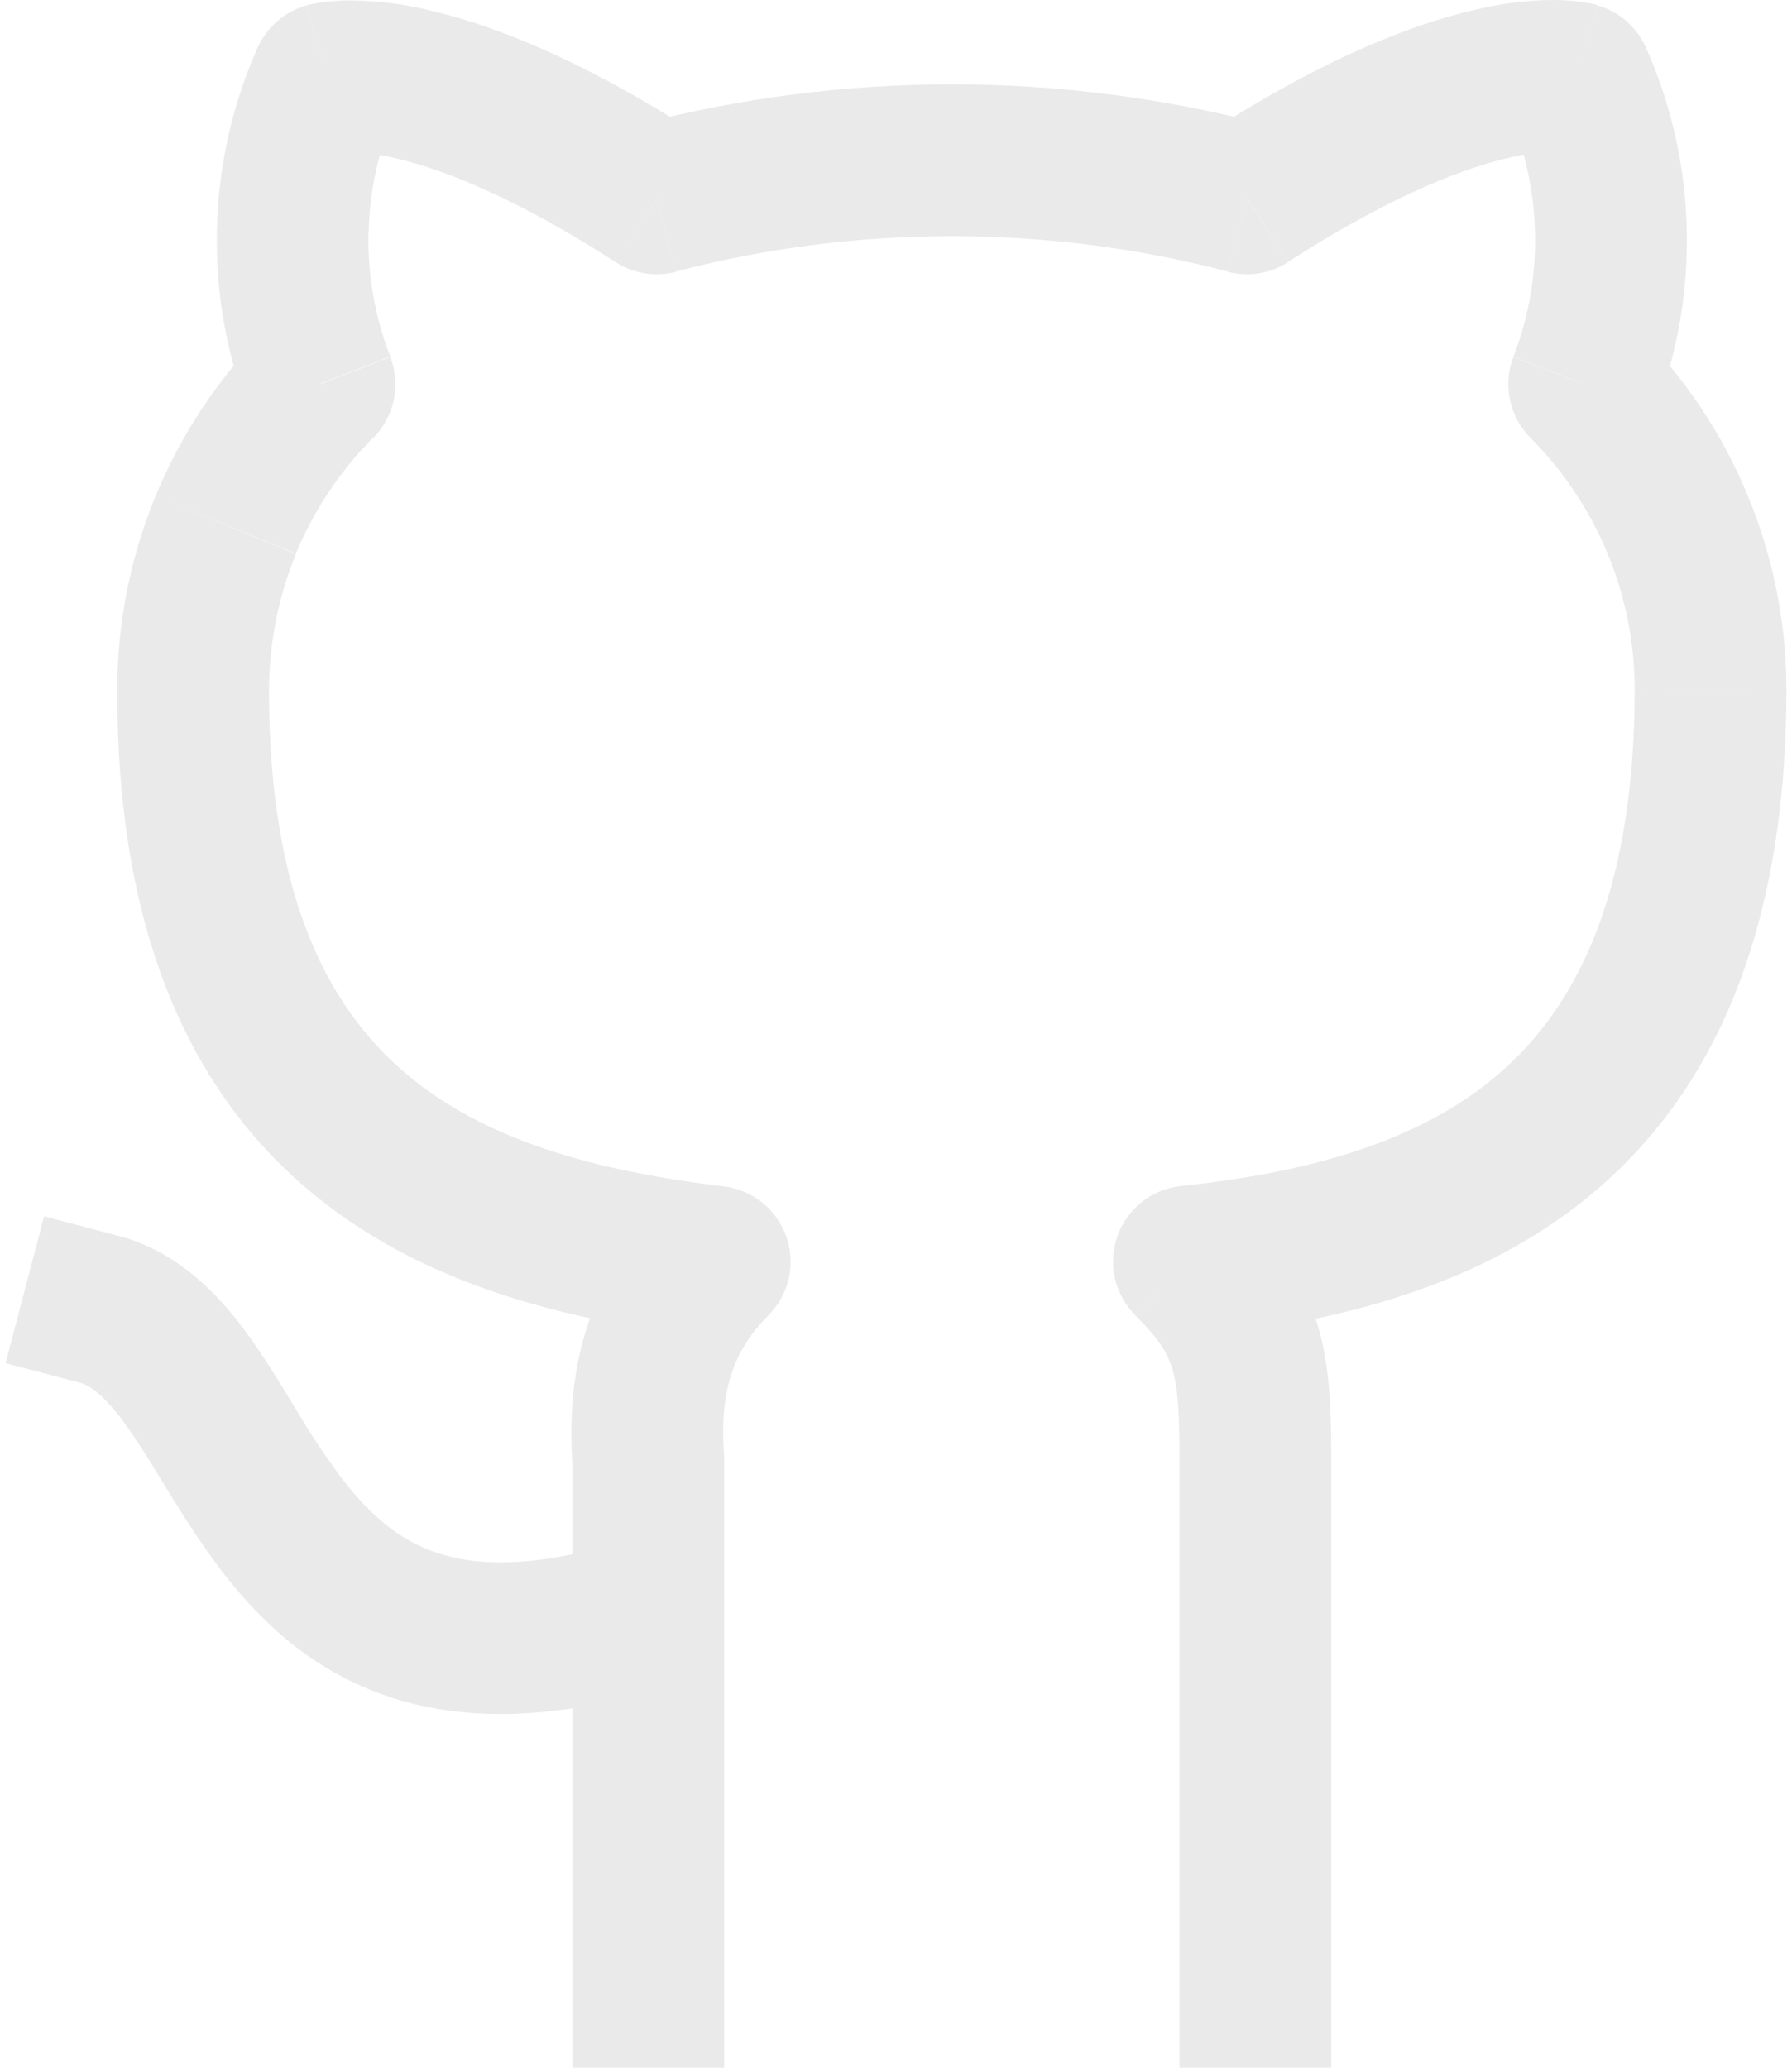 <svg width="52" height="60" viewBox="0 0 52 60" fill="none" xmlns="http://www.w3.org/2000/svg">
<path d="M19.474 48.891C20.031 48.715 20.496 48.326 20.766 47.808C21.036 47.291 21.089 46.687 20.914 46.13C20.739 45.573 20.35 45.108 19.832 44.838C19.314 44.568 18.71 44.515 18.153 44.69L19.474 48.891ZM3.411 35.857L1.28 35.293L0.161 39.556L2.293 40.115L3.411 35.857ZM34.225 57.798V60H38.629V57.798H34.225ZM34.503 36.61L34.265 34.417C33.851 34.461 33.459 34.622 33.132 34.88C32.806 35.139 32.56 35.484 32.422 35.877C32.284 36.27 32.261 36.693 32.354 37.099C32.447 37.504 32.653 37.875 32.948 38.169L34.503 36.61ZM49.637 19.983H51.839V19.979L49.637 19.983ZM45.969 11.15L43.917 10.357C43.764 10.754 43.728 11.187 43.816 11.604C43.904 12.02 44.11 12.403 44.41 12.704L45.969 11.15ZM45.749 2.268L47.757 1.37C47.625 1.078 47.431 0.817 47.189 0.607C46.946 0.397 46.66 0.243 46.352 0.155L45.749 2.268ZM36.18 5.756L35.626 7.887C35.921 7.964 36.23 7.979 36.532 7.931C36.833 7.882 37.121 7.771 37.378 7.605L36.18 5.756ZM19.06 5.756L17.863 7.605C18.119 7.771 18.408 7.882 18.709 7.931C19.011 7.979 19.32 7.964 19.615 7.887L19.06 5.756ZM9.492 2.273L8.889 0.159C8.579 0.247 8.293 0.401 8.05 0.611C7.806 0.821 7.612 1.081 7.48 1.375L9.492 2.273ZM9.272 11.154L10.831 12.709C11.132 12.407 11.339 12.024 11.426 11.606C11.514 11.189 11.478 10.755 11.324 10.357L9.272 11.154ZM5.604 20.062H7.806V20.053L5.604 20.062ZM20.742 36.61L22.292 38.173C22.586 37.881 22.791 37.513 22.885 37.11C22.978 36.707 22.956 36.286 22.822 35.895C22.687 35.504 22.445 35.159 22.123 34.899C21.801 34.639 21.413 34.475 21.002 34.426L20.742 36.61ZM18.814 42.387H21.015L21.011 42.224L18.814 42.387ZM16.612 57.798V60H21.015V57.798H16.612ZM18.153 44.69C15.498 45.526 13.812 45.434 12.693 45.064C11.588 44.699 10.738 43.963 9.924 42.906C9.498 42.337 9.101 41.746 8.735 41.136C8.36 40.524 7.933 39.806 7.502 39.168C6.661 37.931 5.419 36.381 3.411 35.852L2.293 40.115C2.645 40.203 3.103 40.533 3.856 41.638C4.217 42.175 4.56 42.748 4.992 43.452C5.406 44.122 5.881 44.861 6.432 45.584C7.546 47.037 9.065 48.503 11.319 49.247C13.565 49.987 16.233 49.908 19.474 48.891L18.153 44.69ZM38.629 42.114C38.629 40.714 38.567 39.437 38.171 38.248C37.748 36.98 37.017 36.002 36.053 35.047L32.948 38.173C33.631 38.847 33.864 39.252 33.992 39.639C34.146 40.102 34.225 40.758 34.225 42.114H38.629ZM34.736 38.798C38.712 38.371 43.05 37.367 46.392 34.474C49.826 31.502 51.839 26.856 51.839 19.983L47.435 19.987C47.435 25.971 45.718 29.234 43.508 31.145C41.2 33.144 37.968 34.021 34.265 34.417L34.736 38.798ZM51.839 19.979C51.825 16.084 50.274 12.348 47.523 9.591L44.41 12.704C46.339 14.642 47.426 17.253 47.435 19.987L51.839 19.979ZM48.021 11.943C48.681 10.252 48.99 8.446 48.946 6.628L44.542 6.738C44.574 7.971 44.362 9.198 43.917 10.348L48.021 11.943ZM48.946 6.628C48.901 4.812 48.497 3.028 47.757 1.37L43.736 3.162C44.243 4.29 44.511 5.505 44.542 6.738L48.946 6.628ZM45.749 2.268C46.352 0.151 46.352 0.146 46.348 0.146H46.334L46.317 0.137C46.273 0.126 46.229 0.115 46.185 0.106C45.877 0.045 45.565 0.01 45.251 0.001C44.496 -0.009 43.742 0.071 43.005 0.239C41.134 0.639 38.496 1.634 34.992 3.902L37.378 7.601C40.544 5.558 42.688 4.809 43.93 4.545C44.372 4.443 44.825 4.399 45.278 4.413L45.242 4.408C45.228 4.406 45.213 4.403 45.198 4.4L45.172 4.391H45.159L45.15 4.386C45.145 4.386 45.141 4.386 45.749 2.264M36.735 3.616C30.759 2.058 24.482 2.058 18.506 3.616L19.615 7.878C24.864 6.51 30.377 6.51 35.626 7.878L36.735 3.616ZM20.254 3.898C16.744 1.639 14.102 0.644 12.231 0.247C11.494 0.081 10.74 0.003 9.985 0.014C9.628 0.024 9.273 0.068 8.924 0.146L8.906 0.155H8.893L9.492 2.273L10.095 4.391L10.082 4.395L10.069 4.4C10.046 4.406 10.022 4.412 9.998 4.417C10.44 4.406 10.88 4.455 11.311 4.554C12.552 4.818 14.697 5.562 17.863 7.605L20.254 3.898ZM7.484 1.361C6.744 3.02 6.34 4.808 6.295 6.623L10.699 6.733C10.725 5.5 10.999 4.284 11.504 3.158L7.484 1.361ZM6.295 6.623C6.251 8.442 6.559 10.247 7.22 11.938L11.324 10.344C10.877 9.194 10.663 7.967 10.694 6.733L6.295 6.623ZM7.713 9.587C6.342 10.962 5.256 12.595 4.516 14.391L8.585 16.064C9.105 14.809 9.871 13.664 10.831 12.695L7.713 9.587ZM4.516 14.391C3.775 16.189 3.397 18.117 3.402 20.062L7.806 20.053C7.806 18.688 8.07 17.337 8.585 16.077L4.516 14.391ZM3.402 20.062C3.402 26.901 5.419 31.497 8.858 34.452C12.191 37.314 16.52 38.327 20.483 38.798L21.002 34.426C17.273 33.977 14.041 33.096 11.725 31.106C9.514 29.208 7.806 25.989 7.806 20.053L3.402 20.062ZM19.188 35.051C16.986 37.244 16.418 39.851 16.617 42.554L21.011 42.224C20.879 40.427 21.244 39.217 22.297 38.169L19.188 35.051ZM16.612 42.387V57.798H21.015V42.387H16.612ZM38.629 57.798V51.193H34.225V57.798H38.629ZM38.629 51.193V42.114H34.225V51.193H38.629Z" fill="#EAEAEA"/>
</svg>
